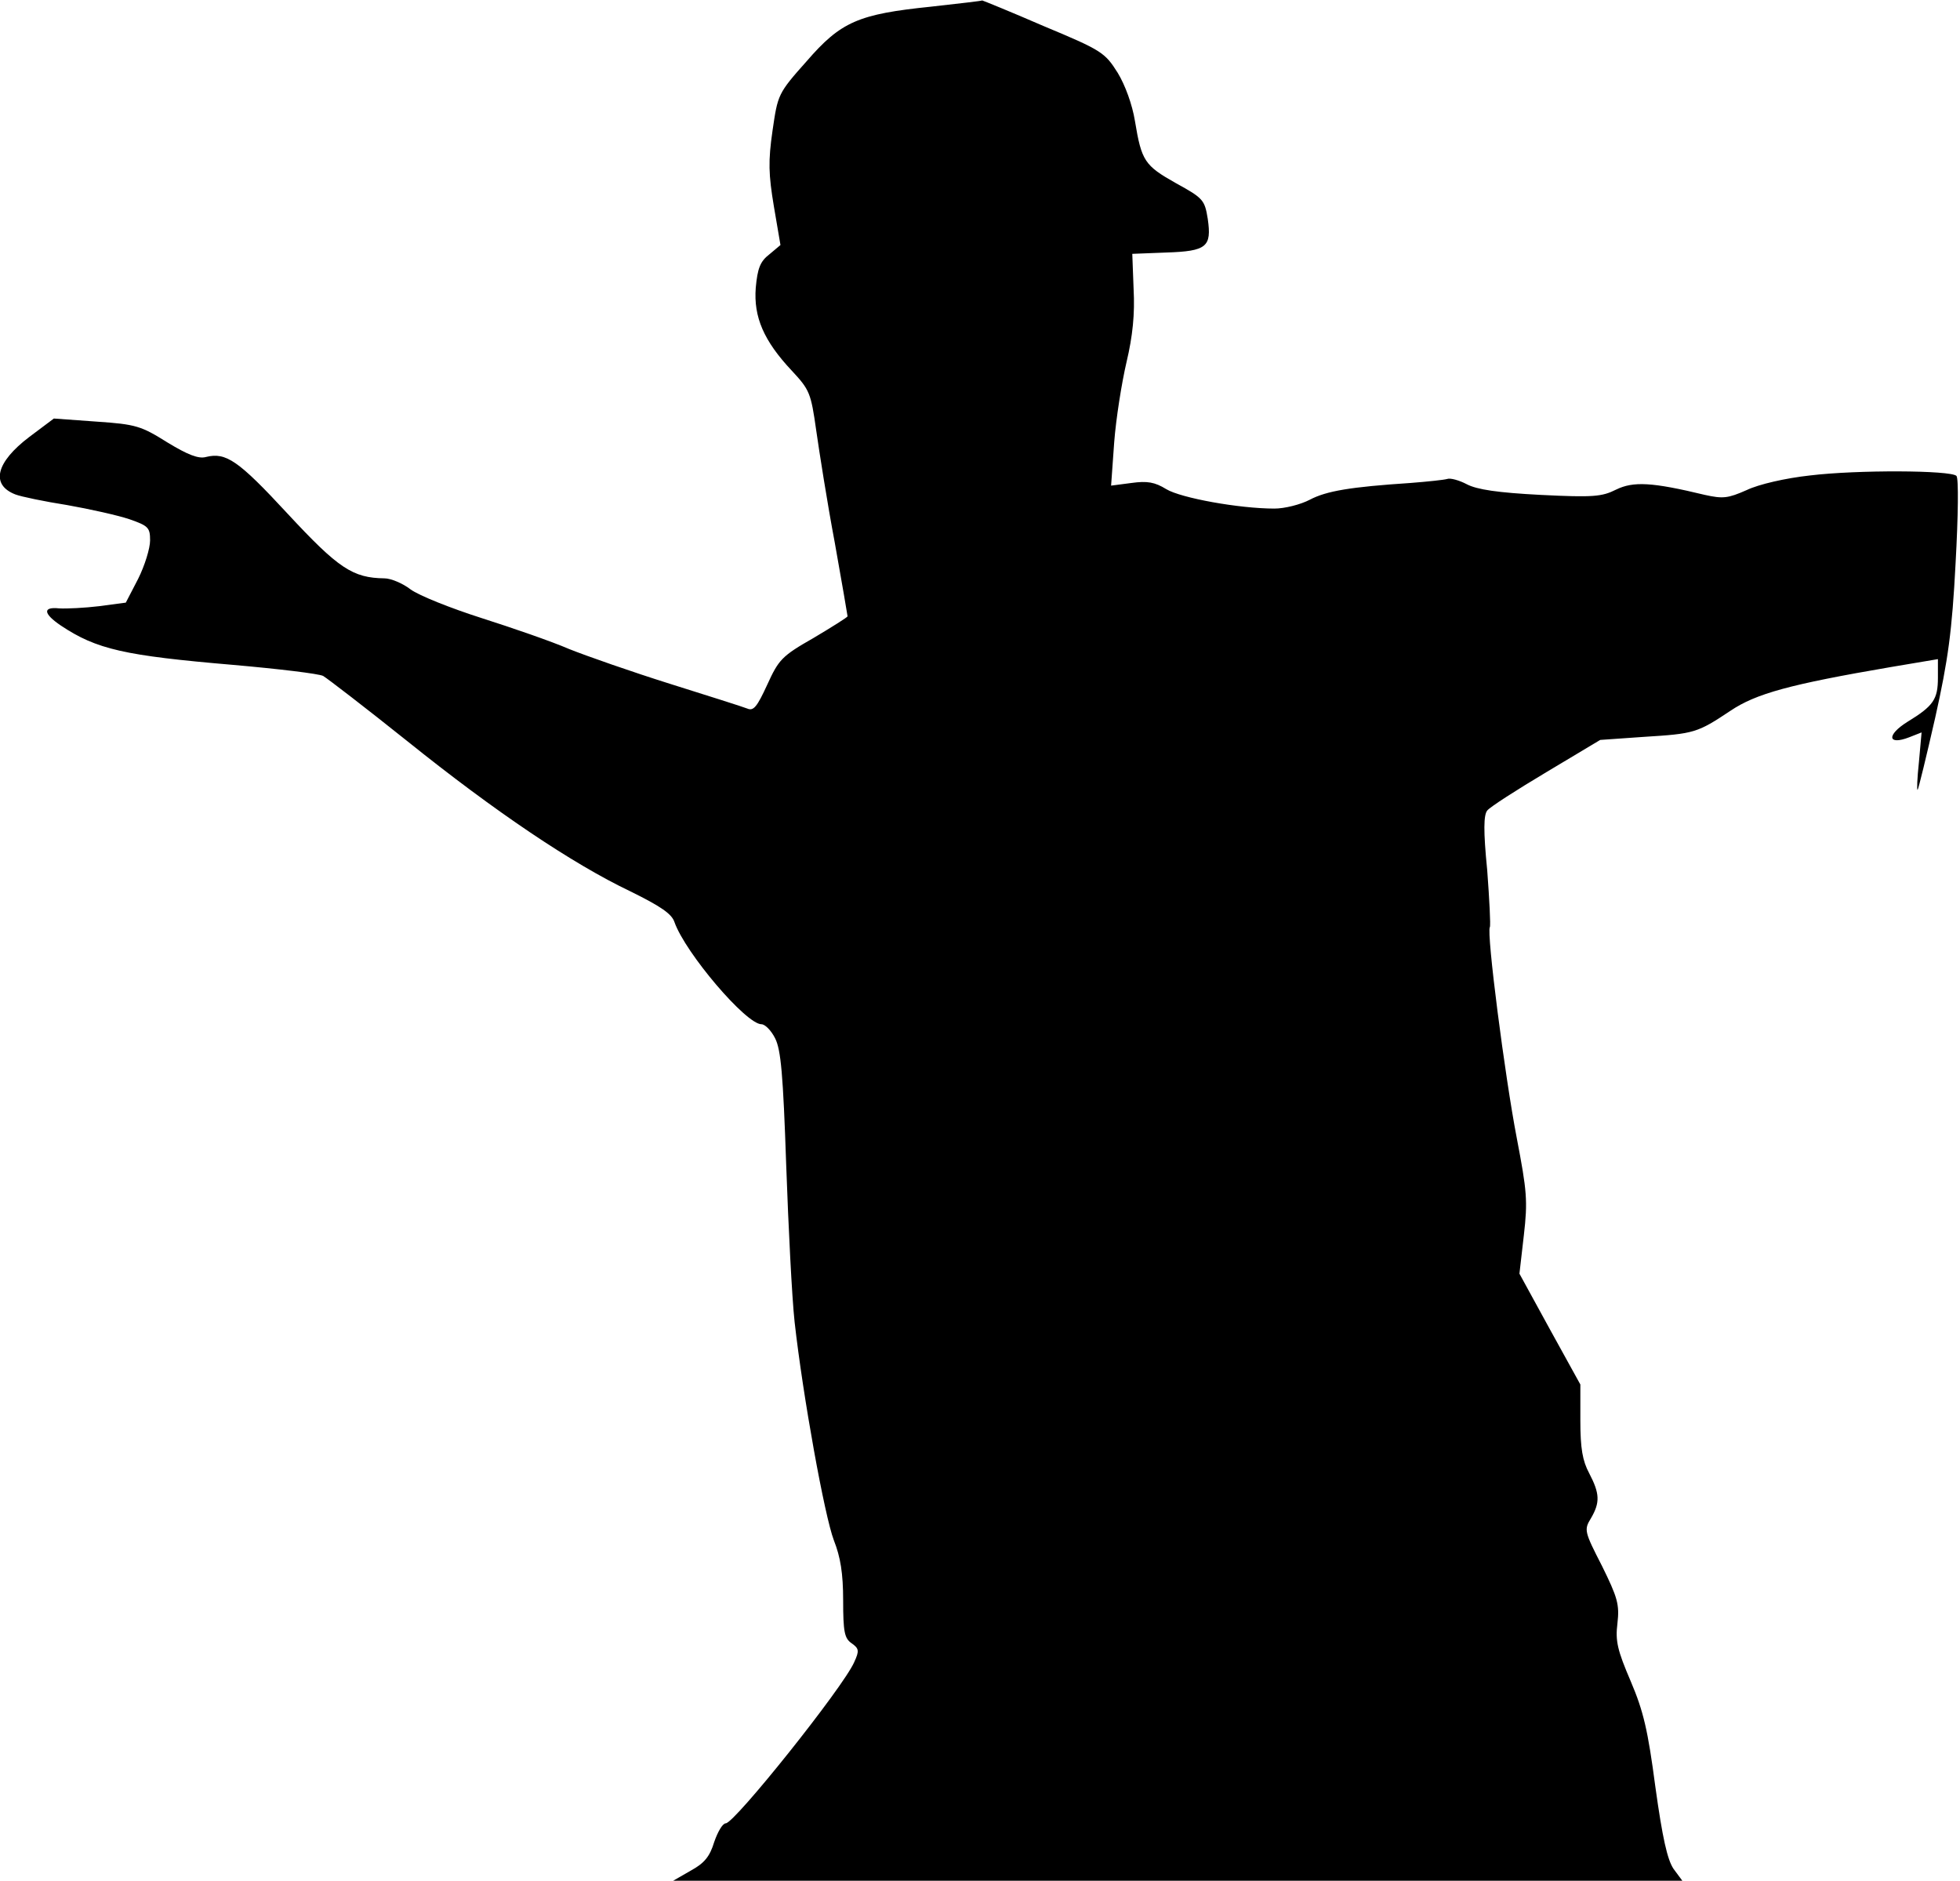 <?xml version="1.0" standalone="no"?>
<!DOCTYPE svg PUBLIC "-//W3C//DTD SVG 20010904//EN"
 "http://www.w3.org/TR/2001/REC-SVG-20010904/DTD/svg10.dtd">
<svg version="1.0" xmlns="http://www.w3.org/2000/svg"
 width="444pt" height="426pt" viewBox="0 0 444 426"
 preserveAspectRatio="xMidYMid meet">
<g transform="translate(0,426) scale(0.1,-0.1)"
fill="#000000" stroke="none">
<path fill="#000000" stroke="none" d="M2110 4245 c-166 -17 -205 -34 -283
-124 -65 -73 -65 -75 -77 -157 -10 -69 -9 -99 3 -171 l15 -88 -25 -21 c-21
-16 -27 -32 -31 -76 -5 -66 18 -120 82 -188 40 -43 43 -50 55 -135 7 -49 25
-164 42 -254 16 -90 29 -165 29 -167 0 -2 -35 -24 -77 -49 -72 -41 -79 -49
-105 -106 -23 -50 -31 -60 -45 -54 -10 4 -89 29 -175 56 -86 27 -189 63 -229
79 -39 17 -129 48 -198 70 -69 22 -142 51 -161 65 -18 14 -45 25 -59 25 -72 1
-104 22 -220 147 -111 120 -139 139 -184 128 -17 -5 -42 5 -88 33 -59 37 -71
41 -160 47 l-97 7 -56 -42 c-75 -57 -88 -108 -31 -130 13 -5 66 -16 117 -24
51 -9 114 -23 141 -32 43 -15 47 -19 47 -48 0 -18 -12 -57 -27 -87 l-28 -54
-60 -8 c-33 -4 -74 -6 -91 -5 -38 4 -36 -12 4 -39 81 -54 144 -68 390 -89 103
-9 194 -20 204 -25 10 -6 96 -72 191 -148 198 -159 373 -277 505 -340 69 -34
94 -51 100 -70 25 -70 162 -231 197 -231 8 0 22 -14 31 -32 13 -26 18 -81 25
-287 5 -141 13 -300 19 -355 19 -170 68 -440 89 -495 15 -38 21 -75 21 -136 0
-71 3 -86 19 -97 17 -12 18 -17 6 -43 -25 -57 -271 -365 -291 -365 -7 0 -18
-19 -26 -42 -10 -33 -22 -48 -53 -65 l-40 -23 1143 0 1143 0 -20 27 c-14 21
-25 70 -41 185 -17 129 -27 172 -56 240 -30 70 -35 91 -30 131 5 43 0 59 -35
130 -40 78 -41 82 -25 108 21 36 20 56 -4 102 -15 28 -20 56 -20 119 l0 82
-69 125 -69 126 10 87 c9 78 7 100 -16 220 -27 140 -69 466 -61 478 2 4 -1 62
-6 129 -9 90 -8 125 0 135 6 8 67 47 134 87 l122 73 100 7 c113 7 120 9 195
59 58 39 135 60 363 99 l107 18 0 -42 c0 -49 -10 -64 -69 -100 -48 -30 -45
-54 4 -35 l28 11 -6 -67 c-4 -37 -5 -65 -3 -63 2 2 20 76 40 164 29 130 38
195 46 349 6 108 7 193 2 198 -13 13 -225 14 -332 1 -55 -6 -116 -20 -143 -33
-43 -19 -54 -20 -95 -11 -120 29 -162 31 -201 12 -32 -16 -51 -18 -171 -12
-97 5 -144 12 -167 24 -17 9 -38 15 -45 12 -7 -2 -44 -6 -83 -9 -136 -9 -190
-18 -228 -38 -21 -11 -57 -20 -80 -20 -80 0 -212 24 -245 44 -26 16 -43 19
-79 14 l-46 -6 7 98 c4 53 17 135 28 182 14 59 19 109 16 165 l-3 80 77 3 c92
3 103 13 94 76 -7 43 -10 47 -72 81 -71 40 -78 50 -93 141 -6 37 -22 81 -39
109 -29 46 -36 51 -168 106 -76 33 -138 58 -139 58 0 -1 -52 -7 -115 -14z"/>
</g>
</svg>
